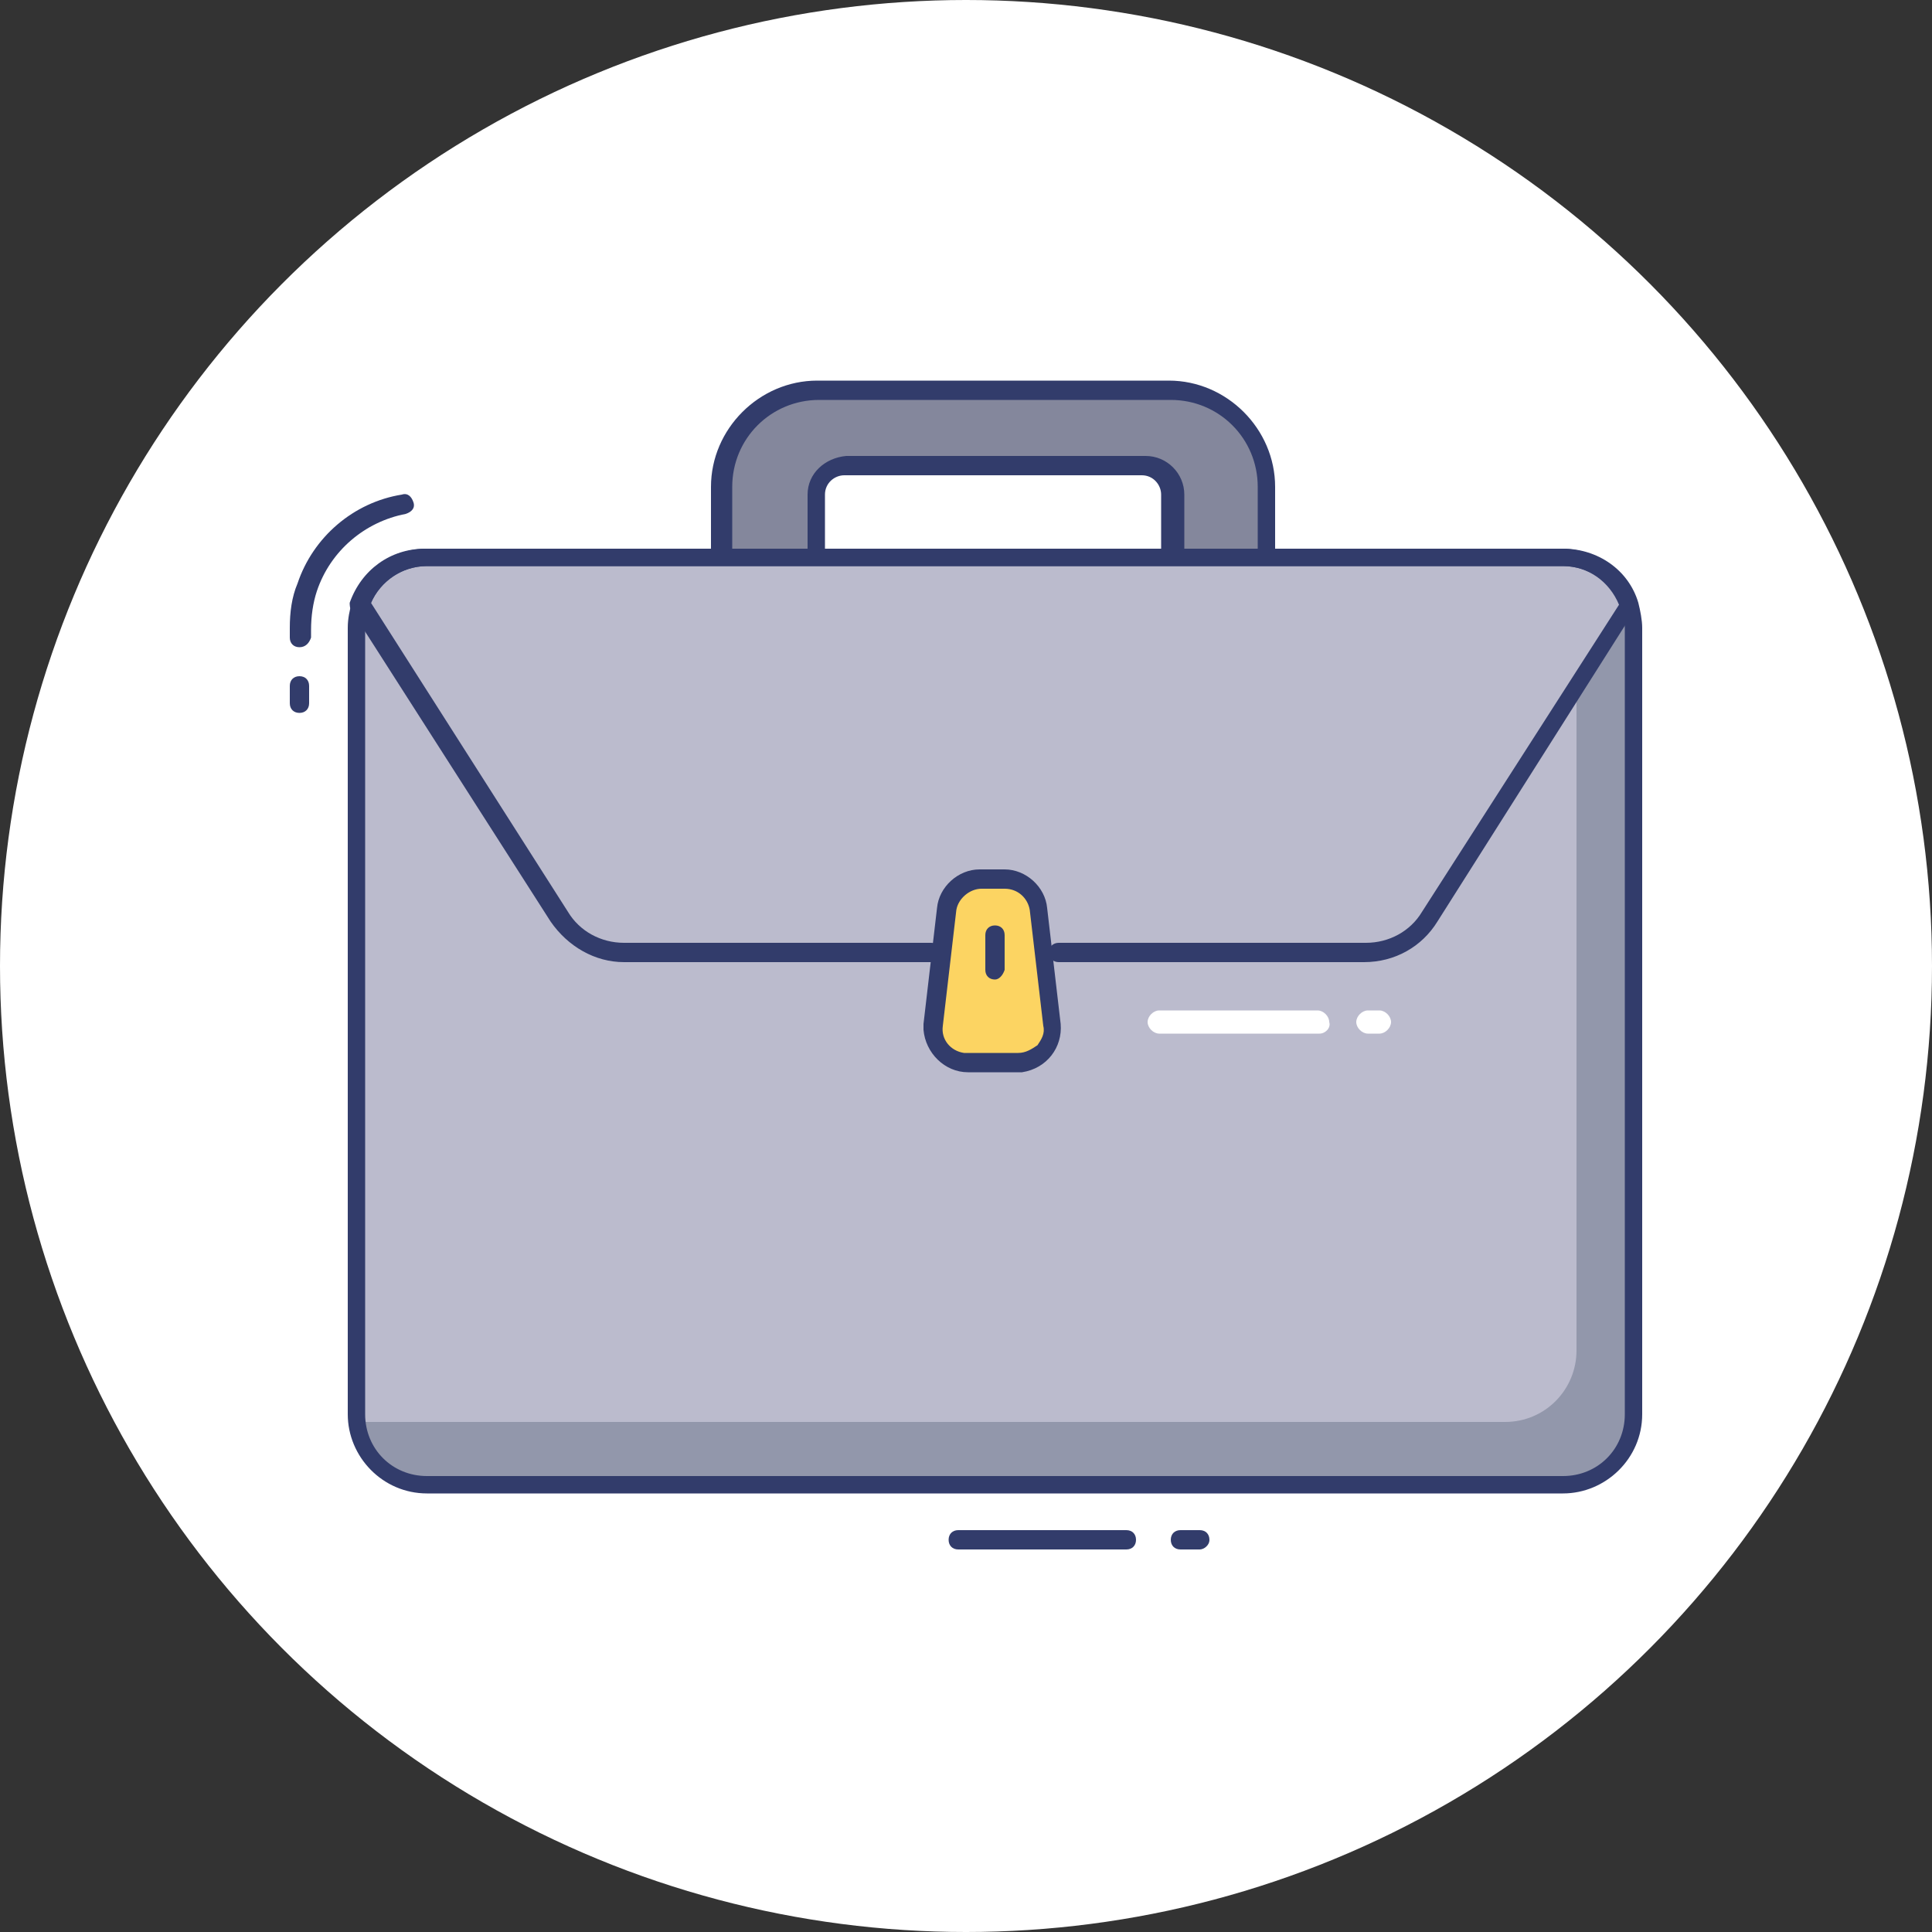 <?xml version="1.0" encoding="utf-8"?>
<!-- Generator: Adobe Illustrator 21.0.1, SVG Export Plug-In . SVG Version: 6.00 Build 0)  -->
<svg version="1.1" id="line_color" xmlns="http://www.w3.org/2000/svg" xmlns:xlink="http://www.w3.org/1999/xlink" x="0px" y="0px"
	 viewBox="0 0 100 100" style="enable-background:new 0 0 100 100;" xml:space="preserve">
<rect x="0" y="0" width="100" height="100" fill="#333333" stroke="none"/>
<style type="text/css">
	.st0{fill:#FFFFFF;}
	.st1{fill:#84879C;}
	.st2{fill:#323C6B;}
	.st3{fill:#BBBBCD;}
	.st4{fill:#9297AB;}
	.st5{fill:#FCD462;}
</style>
<circle class="st0" cx="50" cy="50" r="50"/>
<g>
	<path class="st1" d="M60.7,29.8v-4.2c0-0.8-0.7-1.5-1.5-1.5H43.7c-0.8,0-1.5,0.7-1.5,1.5v4.2h-4.9v-4.6c0-2.8,2.2-5,5-5h18.2
		c2.8,0,5,2.2,5,5c0,0,0,0,0,0v4.6H60.7z"/>
	<path class="st2" d="M65.5,30.3h-4.9c-0.3,0-0.5-0.2-0.5-0.5v-4.2c0-0.5-0.4-1-1-1H43.7c-0.5,0-1,0.4-1,1v4.2
		c0,0.3-0.2,0.5-0.5,0.5h-4.9c-0.3,0-0.5-0.2-0.5-0.5v-4.6c0-3,2.5-5.5,5.5-5.5h18.2c3,0,5.5,2.5,5.5,5.5v4.6
		C66,30.1,65.8,30.3,65.5,30.3z M61.2,29.3h3.9v-4.1c0-2.5-2-4.5-4.5-4.5H42.4c-2.5,0-4.5,2-4.5,4.5v4.1h3.9v-3.7c0-1.1,0.9-1.9,2-2
		h15.5c1.1,0,2,0.9,2,2V29.3z"/>
	<path class="st3" d="M84.5,32.5v40.7c0,2-1.6,3.7-3.7,3.7H22.1c-2,0-3.7-1.6-3.7-3.7V32.5c0-0.4,0.1-0.8,0.2-1.2
		c0.5-1.5,1.9-2.5,3.5-2.5h58.8c1.6,0,3,1,3.5,2.5C84.4,31.7,84.5,32.1,84.5,32.5L84.5,32.5z"/>
	<path class="st4" d="M84.3,31.3c-0.4-1.2-1.5-2.2-2.7-2.4c0,0.1,0,0.2,0,0.3v40.7c0,2-1.6,3.7-3.7,3.7H19.1c-0.2,0-0.5,0-0.7-0.1
		c0.2,1.9,1.7,3.4,3.6,3.4h58.8c2,0,3.7-1.6,3.7-3.7V32.5C84.5,32.1,84.4,31.7,84.3,31.3L84.3,31.3z"/>
	<path class="st3" d="M54.8,49.3h15.9c1.4,0,2.6-0.7,3.4-1.8l10.3-16.1c-0.5-1.5-1.9-2.5-3.5-2.5H22.1c-1.6,0-3,1-3.5,2.5l10.3,16.2
		c0.7,1.1,2,1.8,3.3,1.8h15.9"/>
	<g>
		<path class="st2" d="M70.6,49.8H54.8c-0.3,0-0.5-0.2-0.5-0.5s0.2-0.5,0.5-0.5h15.9c1.2,0,2.3-0.6,2.9-1.6l10.2-15.9
			c-0.5-1.2-1.6-2-2.9-2H22.1c-1.3,0-2.4,0.8-2.9,1.9l10.2,16c0.6,1,1.7,1.6,2.9,1.6h15.9c0.3,0,0.5,0.2,0.5,0.5
			c0,0.3-0.2,0.5-0.5,0.5H32.3c-1.5,0-2.9-0.8-3.8-2.1L18.2,31.6c-0.1-0.1-0.1-0.3-0.1-0.4c0.6-1.7,2.1-2.8,3.9-2.8h58.8
			c1.8,0,3.4,1.1,3.9,2.8c0,0.1,0,0.3-0.1,0.4L74.4,47.7C73.6,49,72.2,49.8,70.6,49.8L70.6,49.8z"/>
		<path class="st2" d="M62.1,80.2h-1c-0.3,0-0.5-0.2-0.5-0.5c0-0.3,0.2-0.5,0.5-0.5h1c0.3,0,0.5,0.2,0.5,0.5
			C62.6,80,62.3,80.2,62.1,80.2z"/>
		<path class="st2" d="M58.3,80.2h-8.7c-0.3,0-0.5-0.2-0.5-0.5c0-0.3,0.2-0.5,0.5-0.5h8.7c0.3,0,0.5,0.2,0.5,0.5
			C58.8,80,58.6,80.2,58.3,80.2z"/>
		<path class="st2" d="M15.5,36.9c-0.3,0-0.5-0.2-0.5-0.5v-0.9c0-0.3,0.2-0.5,0.5-0.5c0.3,0,0.5,0.2,0.5,0.5v0.9
			C16,36.7,15.8,36.9,15.5,36.9z"/>
		<path class="st2" d="M15.5,33.5c-0.3,0-0.5-0.2-0.5-0.5v-0.5c0-0.8,0.1-1.6,0.4-2.3c0.8-2.4,2.9-4.2,5.4-4.6
			c0.3-0.1,0.5,0.1,0.6,0.4c0.1,0.3-0.1,0.5-0.4,0.6c0,0,0,0,0,0c-2.1,0.4-3.9,1.9-4.6,4c-0.2,0.6-0.3,1.3-0.3,2V33
			C16,33.3,15.8,33.5,15.5,33.5L15.5,33.5z"/>
	</g>
	<path class="st5" d="M50.8,45.5h1.3c0.9,0,1.6,0.7,1.7,1.6l0.7,6c0.1,1-0.6,1.8-1.5,2c-0.1,0-0.1,0-0.2,0h-2.7
		c-1,0-1.8-0.8-1.8-1.8c0-0.1,0-0.1,0-0.2l0.7-6C49.2,46.2,49.9,45.5,50.8,45.5L50.8,45.5z"/>
	<path class="st2" d="M52.8,55.5h-2.7c-1.2,0-2.2-1-2.3-2.2c0-0.1,0-0.2,0-0.3l0.7-6c0.1-1.1,1.1-2,2.2-2h1.3c1.1,0,2.1,0.9,2.2,2
		l0.7,6c0.1,1.2-0.7,2.3-2,2.5C53,55.5,52.9,55.5,52.8,55.5L52.8,55.5z M50.8,46c-0.6,0-1.2,0.5-1.3,1.1l-0.7,6
		c-0.1,0.7,0.4,1.3,1.1,1.4c0,0,0.1,0,0.1,0h2.7c0.4,0,0.7-0.2,1-0.4c0.2-0.3,0.4-0.6,0.3-1l-0.7-6c-0.1-0.6-0.6-1.1-1.3-1.1
		L50.8,46z"/>
	<path class="st2" d="M51.5,50.7c-0.3,0-0.5-0.2-0.5-0.5v-1.8c0-0.3,0.2-0.5,0.5-0.5c0.3,0,0.5,0.2,0.5,0.5v1.8
		C51.9,50.5,51.7,50.7,51.5,50.7z"/>
	<path class="st2" d="M80.9,77.3H22.1c-2.3,0-4.1-1.9-4.1-4.1V32.5c0-0.5,0.1-0.9,0.2-1.3c0.6-1.7,2.1-2.8,3.9-2.8h58.8
		c1.8,0,3.4,1.1,3.9,2.8c0.1,0.4,0.2,0.9,0.2,1.3v40.7C85,75.5,83.1,77.3,80.9,77.3z M22.1,29.3c-1.4,0-2.6,0.9-3,2.2
		c-0.1,0.3-0.2,0.7-0.2,1v40.7c0,1.8,1.4,3.2,3.2,3.2h58.8c1.8,0,3.2-1.4,3.2-3.2V32.5c0-0.3-0.1-0.7-0.2-1c-0.4-1.3-1.6-2.2-3-2.2
		L22.1,29.3z"/>
	<path class="st0" d="M71.4,53.5h-0.6c-0.3,0-0.6-0.3-0.6-0.6c0-0.3,0.3-0.6,0.6-0.6c0,0,0,0,0,0h0.6c0.3,0,0.6,0.3,0.6,0.6
		C72,53.2,71.7,53.5,71.4,53.5z"/>
	<path class="st0" d="M68.3,53.5H60c-0.3,0-0.6-0.3-0.6-0.6c0-0.3,0.3-0.6,0.6-0.6h8.2c0.3,0,0.6,0.3,0.6,0.6
		C68.9,53.2,68.6,53.5,68.3,53.5z"/>
</g>
</svg>
